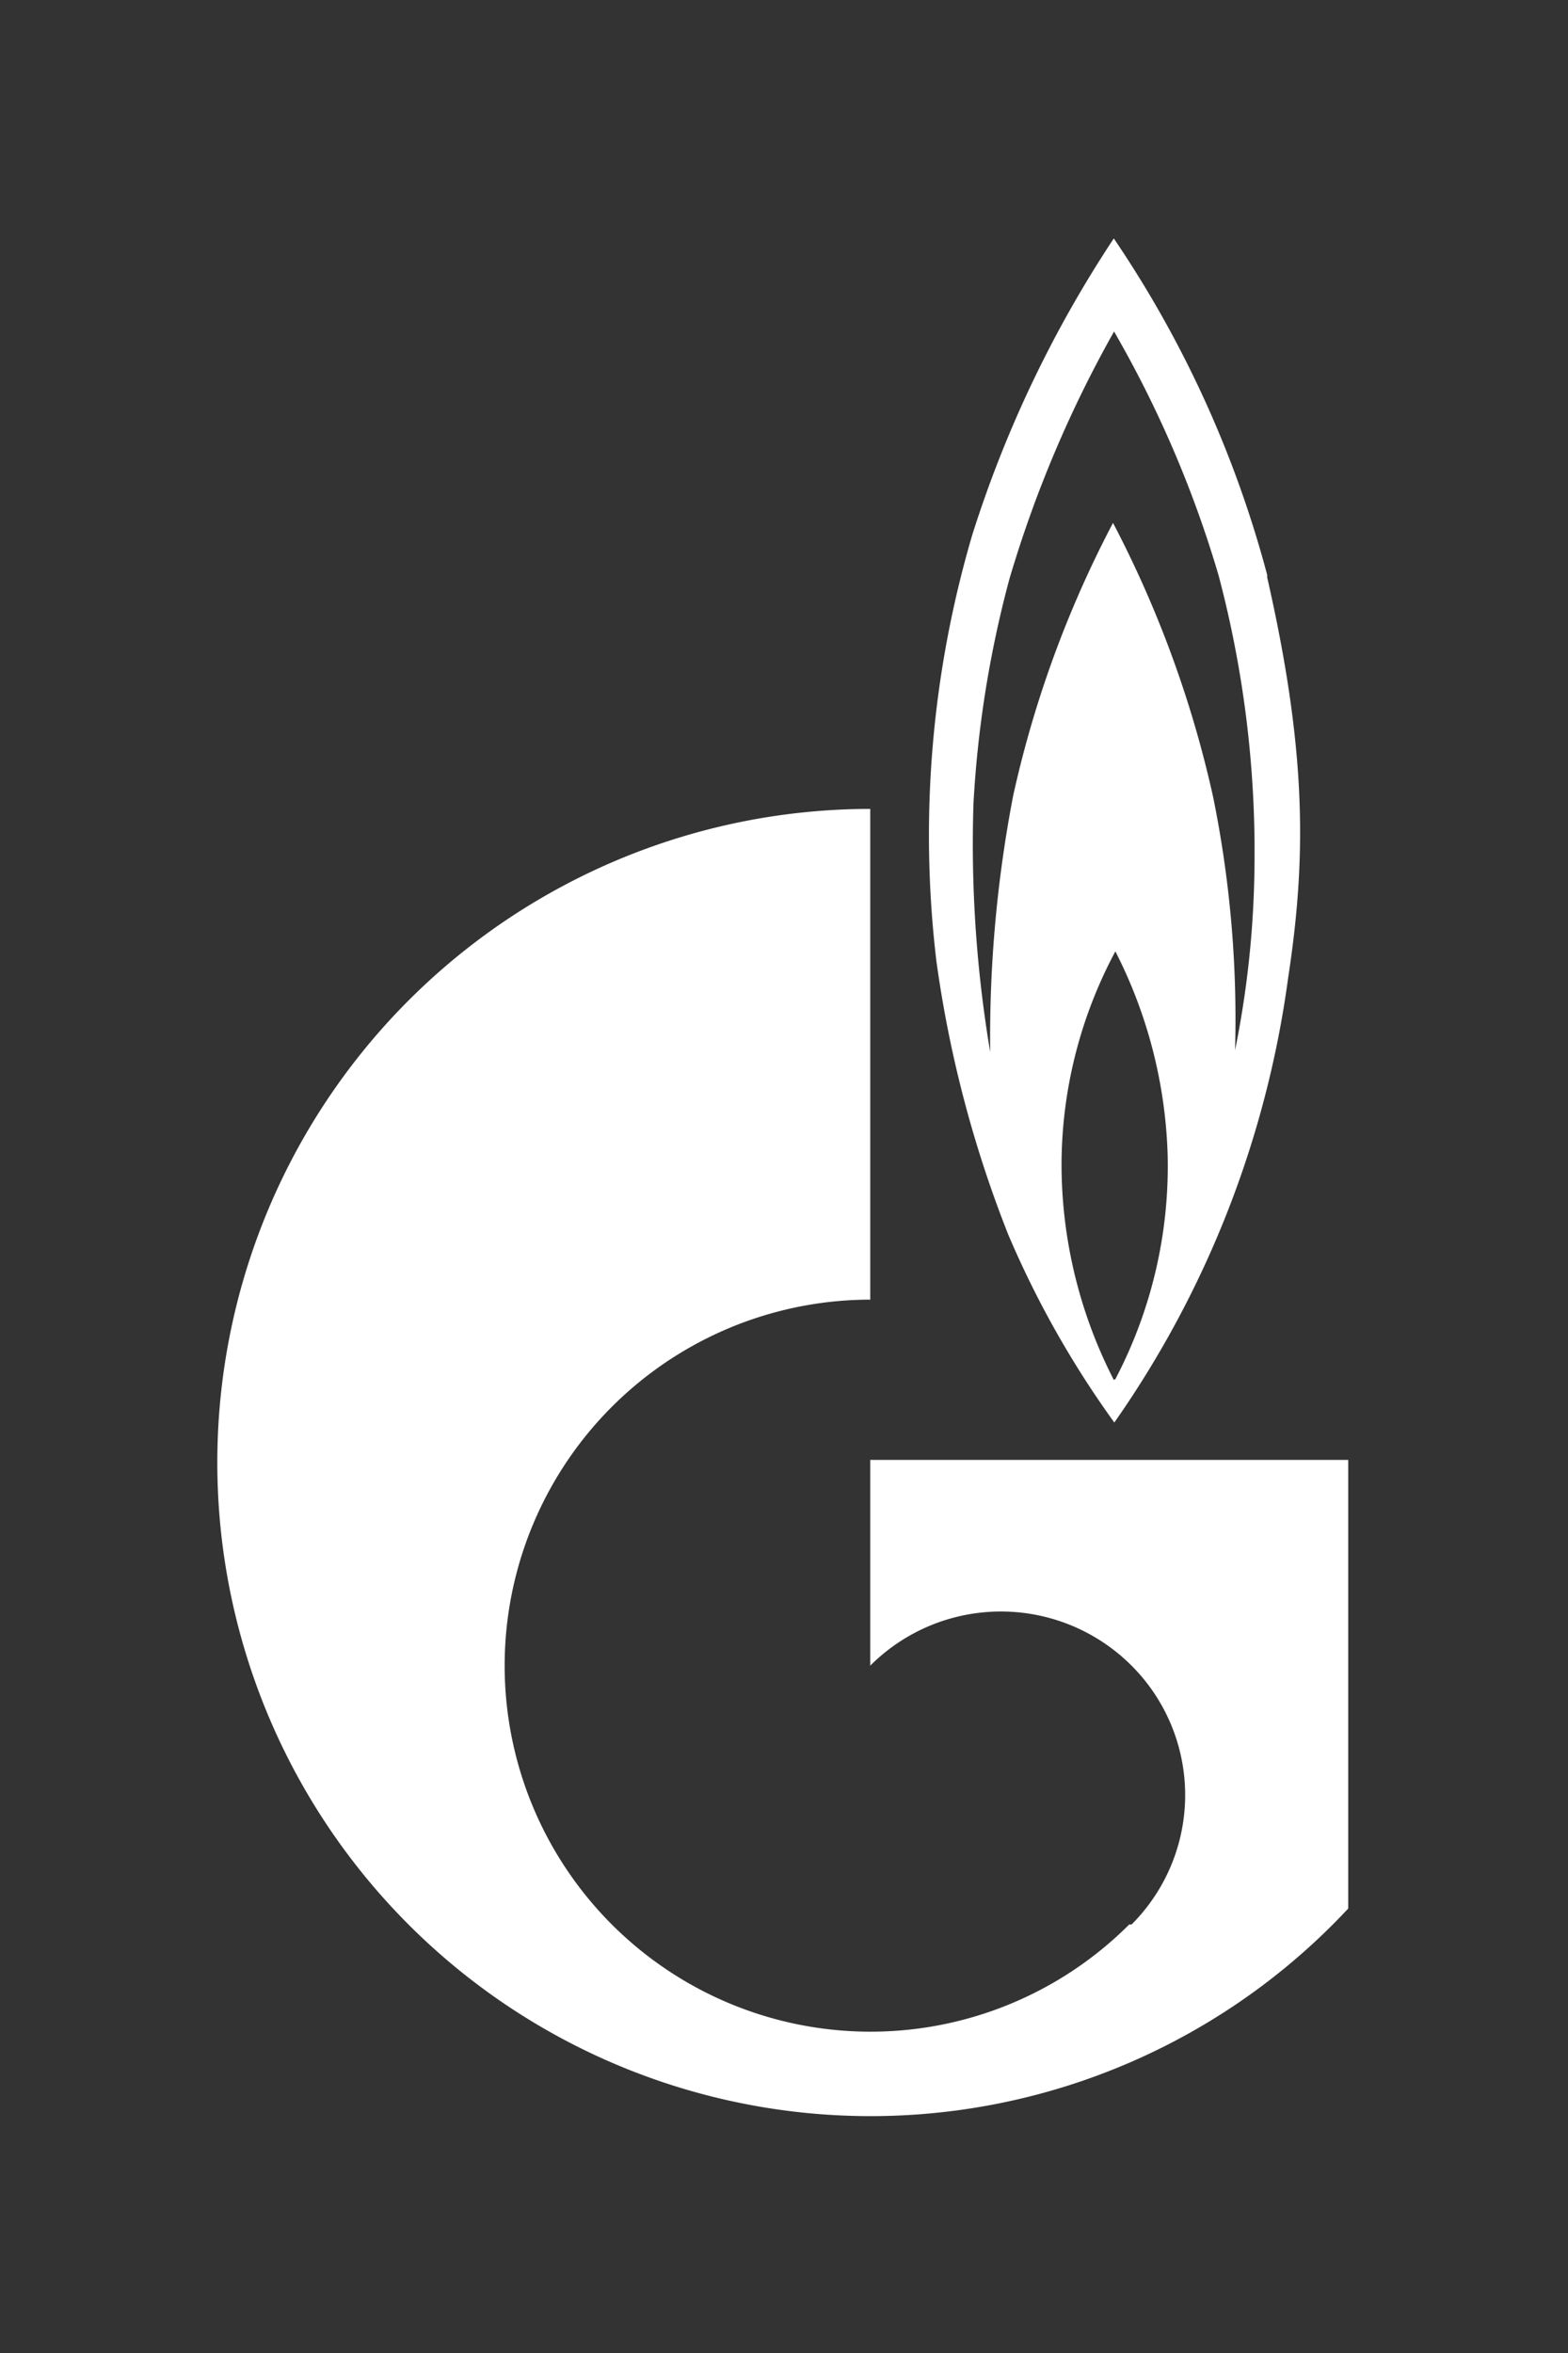 <svg id="Слой_1" data-name="Слой 1" xmlns="http://www.w3.org/2000/svg" viewBox="0 0 60 90"><rect x="0" y="0" width="60" height="90" fill="#333333" stroke="none"/><defs><style>.cls-1{fill:#fff;fill-rule:evenodd;}</style></defs><title>Монтажная область 4</title><path class="cls-1" d="M48,33.35a37.17,37.17,0,0,1-.74,6.82,42.61,42.61,0,0,0-.84-9.69A42.34,42.34,0,0,0,42.59,20a41.72,41.72,0,0,0-3.82,10.43,48.92,48.92,0,0,0-.88,9.81,48,48,0,0,1-.64-9.5,41.78,41.78,0,0,1,1.38-8.61,45.55,45.55,0,0,1,4-9.45,42.72,42.72,0,0,1,4,9.33A41.33,41.33,0,0,1,48,33.35M42.62,52.78a18.09,18.09,0,0,1-2-8.25,17.35,17.35,0,0,1,2.06-8.14,18.28,18.28,0,0,1,2,7.78,17.55,17.55,0,0,1-2,8.58m5.83-30.68A42.18,42.18,0,0,0,42.62,9.12a45.15,45.15,0,0,0-5.41,11.32,40.69,40.69,0,0,0-1.38,16.31,45.15,45.15,0,0,0,2.75,10.47,36.91,36.91,0,0,0,4.06,7.19,38.6,38.6,0,0,0,6.65-17C50,32.77,50,28.69,48.47,22"/><path class="cls-1" d="M33.3,55.84v7.87h0a7.07,7.07,0,0,1,10,0,7,7,0,0,1,0,9.9l0,0h-.09A14,14,0,1,1,33.3,49.71V30.94A25,25,0,1,0,51.59,73V55.84H33.3"/></svg>